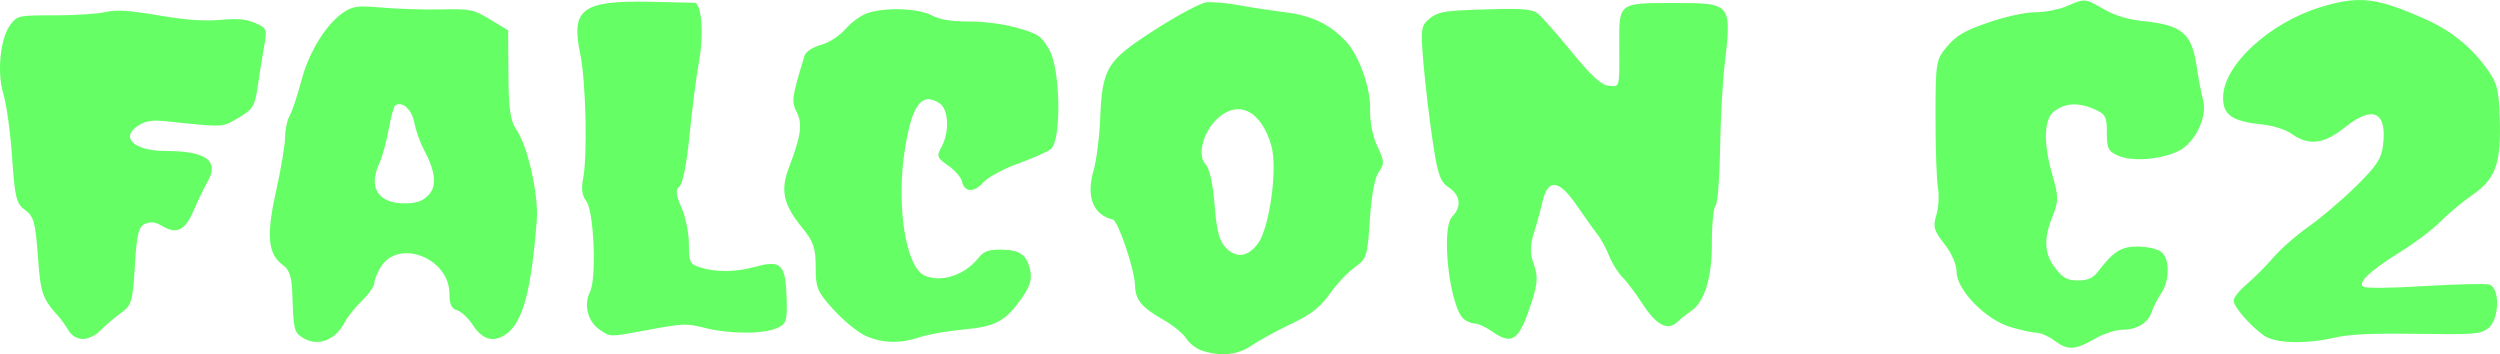 <?xml version="1.0" encoding="UTF-8" standalone="no"?>
<!-- Created with Inkscape (http://www.inkscape.org/) -->

<svg
   version="1.1"
   id="svg897"
   width="531.354"
   height="75.281"
   viewBox="0 0 531.354 75.281"
   sodipodi:docname="logo.svg"
   inkscape:export-filename="logo.svg"
   inkscape:export-xdpi="96"
   inkscape:export-ydpi="96"
   inkscape:version="1.2.2 (b0a8486541, 2022-12-01)"
   xmlns:inkscape="http://www.inkscape.org/namespaces/inkscape"
   xmlns:sodipodi="http://sodipodi.sourceforge.net/DTD/sodipodi-0.dtd"
   xmlns="http://www.w3.org/2000/svg"
   xmlns:svg="http://www.w3.org/2000/svg">
  <defs
     id="defs901" />
  <sodipodi:namedview
     id="namedview899"
     pagecolor="#ffffff"
     bordercolor="#000000"
     borderopacity="0.25"
     inkscape:showpageshadow="2"
     inkscape:pageopacity="0.0"
     inkscape:pagecheckerboard="0"
     inkscape:deskcolor="#d1d1d1"
     showgrid="false"
     inkscape:zoom="1.640663"
     inkscape:cx="339.19214"
     inkscape:cy="94.474002"
     inkscape:window-width="1920"
     inkscape:window-height="1011"
     inkscape:window-x="0"
     inkscape:window-y="32"
     inkscape:window-maximized="1"
     inkscape:current-layer="g903" />
  <g
     inkscape:groupmode="layer"
     inkscape:label="Image"
     id="g903"
     transform="translate(-10.144,-35.221)">
    <path
       style="fill:#65ff65;fill-opacity:1;stroke-width:0.809"
       d="m 265.659,109.768 c -1.196,-0.38 -2.711,-1.54 -3.366,-2.579 -0.656,-1.039 -2.821,-2.818 -4.811,-3.953 -4.756,-2.712 -6.031,-4.263 -6.104,-7.43 -0.075,-3.234 -3.592,-13.664 -4.693,-13.92 -4.199,-0.974 -5.729,-4.826 -4.125,-10.387 0.613,-2.125 1.241,-6.919 1.396,-10.653 0.467,-11.26 1.268,-12.596 11.513,-19.205 4.846,-3.126 9.836,-5.793 11.087,-5.926 1.251,-0.133 4.355,0.141 6.896,0.609 2.541,0.468 7.014,1.149 9.939,1.513 5.597,0.697 9.467,2.568 12.853,6.213 2.831,3.048 5.28,10.055 5.106,14.608 -0.09,2.361 0.572,5.646 1.548,7.679 1.486,3.094 1.527,3.789 0.32,5.374 -0.852,1.119 -1.591,5.022 -1.92,10.132 -0.504,7.846 -0.681,8.414 -3.168,10.155 -1.449,1.014 -3.846,3.549 -5.328,5.633 -2.076,2.921 -3.988,4.407 -8.343,6.485 -3.107,1.482 -6.859,3.536 -8.338,4.564 -2.849,1.98 -6.469,2.357 -10.463,1.09 z m 11.858,-22.806 c 2.452,-3.305 4.199,-15.934 2.861,-20.684 -2.152,-7.643 -7.169,-10.059 -11.707,-5.638 -2.915,2.84 -4.072,7.721 -2.266,9.559 0.809,0.823 1.564,4.248 1.898,8.616 0.415,5.415 1.009,7.705 2.35,9.048 2.314,2.319 4.707,2.004 6.863,-0.902 z m 169.255,20.637 c -1.193,-0.901 -2.874,-1.644 -3.736,-1.652 -0.862,-0.008 -3.368,-0.552 -5.57,-1.208 -5.304,-1.582 -11.464,-7.898 -11.464,-11.755 0,-1.548 -1.064,-3.971 -2.593,-5.907 -2.235,-2.829 -2.473,-3.673 -1.719,-6.121 0.481,-1.561 0.638,-4.166 0.348,-5.787 -0.29,-1.621 -0.524,-8.402 -0.52,-15.068 0.006,-11.703 0.092,-12.221 2.498,-15.049 1.955,-2.297 3.856,-3.393 8.813,-5.077 3.751,-1.275 7.807,-2.15 9.976,-2.152 2.01,-0.002 5.002,-0.59 6.649,-1.306 3.837,-1.668 3.793,-1.672 7.889,0.688 2.352,1.356 5.079,2.166 8.477,2.519 8.109,0.842 10.181,2.612 11.197,9.568 0.368,2.522 0.994,5.807 1.389,7.298 0.916,3.45 -1.693,8.892 -5.108,10.655 -3.614,1.866 -9.869,2.396 -12.9,1.091 -2.154,-0.927 -2.462,-1.54 -2.462,-4.899 0,-3.462 -0.27,-3.958 -2.744,-5.039 -3.333,-1.455 -6.153,-1.288 -8.482,0.504 -2.194,1.688 -2.305,6.813 -0.297,13.704 1.263,4.333 1.264,5.426 0.012,8.517 -1.977,4.878 -1.819,8.051 0.555,11.106 1.627,2.093 2.558,2.594 4.821,2.594 2.06,0 3.171,-0.478 4.185,-1.802 3.324,-4.339 4.987,-5.405 8.434,-5.405 1.844,0 4.059,0.463 4.922,1.03 1.988,1.305 2.058,6.054 0.132,8.939 -0.79,1.183 -1.689,2.942 -1.997,3.907 -0.752,2.352 -3.142,3.813 -6.236,3.813 -1.401,0 -4.072,0.882 -5.951,1.965 -4.15,2.392 -5.703,2.452 -8.516,0.328 z M 74.309,106.896 c -1.655,-1.087 -1.798,-1.737 -2.038,-9.264 -0.113,-3.548 -0.602,-5.053 -1.965,-6.041 -3.231,-2.344 -3.604,-6.224 -1.505,-15.668 1.069,-4.81 1.944,-10.024 1.944,-11.586 0,-1.562 0.433,-3.588 0.962,-4.502 0.529,-0.914 1.676,-4.364 2.549,-7.666 1.643,-6.218 5.578,-12.37 9.338,-14.599 1.789,-1.061 2.919,-1.166 7.843,-0.73 3.164,0.28 8.761,0.451 12.438,0.381 6.363,-0.122 6.868,-0.018 10.478,2.155 l 3.793,2.284 0.055,9.384 c 0.043,7.344 0.42,9.91 1.735,11.802 2.395,3.447 4.715,13.815 4.296,19.201 -1.153,14.84 -2.907,21.47 -6.369,24.076 -2.648,1.993 -5.108,1.405 -7.14,-1.707 -1.025,-1.569 -2.58,-3.034 -3.457,-3.255 -1.152,-0.29 -1.595,-1.271 -1.598,-3.534 -0.009,-7.5 -10.721,-11.739 -14.532,-5.751 -0.787,1.237 -1.431,2.807 -1.431,3.489 0,0.682 -1.185,2.386 -2.633,3.787 -1.448,1.401 -3.084,3.432 -3.634,4.514 -2.037,4.001 -5.882,5.361 -9.129,3.23 z M 101.173,76.722 c 1.889,-1.892 1.583,-4.988 -0.963,-9.743 -0.772,-1.441 -1.686,-4.038 -2.032,-5.771 -0.561,-2.805 -2.553,-4.558 -4.059,-3.569 -0.269,0.177 -0.891,2.498 -1.382,5.158 -0.491,2.66 -1.374,5.867 -1.962,7.126 -2.408,5.15 -0.288,8.521 5.358,8.521 2.485,0 3.754,-0.434 5.04,-1.722 z m 92.8,29.801 c -1.639,-0.772 -4.664,-3.267 -6.722,-5.544 -3.418,-3.783 -3.742,-4.561 -3.742,-8.987 0,-4.121 -0.444,-5.392 -2.973,-8.503 -3.902,-4.8 -4.56,-7.854 -2.724,-12.632 2.565,-6.674 2.936,-9.29 1.676,-11.797 -1.173,-2.333 -1.078,-3.024 1.634,-11.94 0.277,-0.911 1.679,-1.852 3.513,-2.358 1.736,-0.479 3.989,-1.939 5.225,-3.386 1.195,-1.399 3.286,-2.913 4.647,-3.365 3.858,-1.282 10.744,-1.045 13.677,0.469 1.83,0.945 4.048,1.31 7.956,1.31 3.301,0 7.331,0.54 10.313,1.382 4.371,1.234 5.095,1.743 6.769,4.75 2.33,4.185 2.527,19.202 0.275,20.983 -0.734,0.58 -3.884,1.976 -7.002,3.101 -3.138,1.133 -6.425,2.911 -7.364,3.986 -1.942,2.222 -4.034,2.136 -4.523,-0.185 -0.184,-0.873 -1.507,-2.4 -2.941,-3.395 -2.387,-1.656 -2.506,-1.991 -1.412,-3.977 1.737,-3.153 1.518,-7.994 -0.418,-9.265 -3.832,-2.515 -5.919,0.341 -7.422,10.159 -1.791,11.694 0.261,24.632 4.193,26.44 3.48,1.6 8.582,-0.045 11.456,-3.694 1.121,-1.423 2.125,-1.803 4.765,-1.803 4.061,0 5.598,1.098 6.292,4.497 0.394,1.927 -0.116,3.476 -2.009,6.102 -3.406,4.727 -5.412,5.761 -12.432,6.413 -3.276,0.304 -7.342,1.023 -9.035,1.598 -4.213,1.43 -8.13,1.31 -11.673,-0.358 z m 297.229,-0.071 c -3.006,-2.206 -6.323,-6.064 -6.323,-7.353 0,-0.626 1.278,-2.213 2.839,-3.526 1.562,-1.313 4.102,-3.861 5.645,-5.663 1.543,-1.802 4.908,-4.75 7.478,-6.551 2.57,-1.802 7.075,-5.632 10.01,-8.511 4.352,-4.268 5.418,-5.867 5.769,-8.65 0.923,-7.31 -2.111,-8.711 -8.237,-3.803 -4.305,3.449 -7.551,3.837 -11.097,1.325 -1.378,-0.976 -3.932,-1.795 -6.41,-2.055 -6.459,-0.678 -8.362,-2.064 -8.226,-5.993 0.234,-6.758 9.937,-15.633 20.689,-18.925 8.171,-2.501 11.853,-2.089 22.145,2.477 5.395,2.394 9.537,5.655 12.882,10.144 2.54,3.408 2.875,4.608 3.085,11.046 0.31,9.497 -0.883,12.836 -5.8,16.229 -2.13,1.47 -5.199,4.025 -6.82,5.678 -1.621,1.653 -5.377,4.502 -8.347,6.332 -6.452,3.976 -9.325,6.655 -8.041,7.497 0.559,0.367 5.654,0.317 13.025,-0.128 6.659,-0.402 12.824,-0.55 13.7,-0.33 2.419,0.609 2.223,7.613 -0.263,9.365 -1.702,1.199 -2.942,1.292 -15.009,1.119 -9.613,-0.138 -14.284,0.07 -17.354,0.772 -6.503,1.487 -12.923,1.281 -15.341,-0.494 z m -466.489,-0.983 c -0.596,-0.991 -1.478,-2.244 -1.962,-2.784 -3.663,-4.097 -3.966,-4.96 -4.547,-12.932 -0.529,-7.263 -0.885,-8.56 -2.718,-9.883 -1.87,-1.35 -2.184,-2.613 -2.763,-11.137 -0.359,-5.288 -1.197,-11.384 -1.861,-13.546 -1.419,-4.62 -0.648,-12.008 1.544,-14.791 1.472,-1.869 1.696,-1.915 9.317,-1.915 4.295,0 9.166,-0.311 10.825,-0.69 2.378,-0.544 4.772,-0.396 11.31,0.7 5.949,0.997 9.66,1.267 13.126,0.954 3.7,-0.334 5.437,-0.176 7.415,0.675 2.434,1.047 2.544,1.326 1.909,4.814 -0.371,2.036 -0.986,5.865 -1.367,8.508 -0.63,4.374 -0.996,4.984 -4.074,6.79 -3.605,2.115 -2.861,2.078 -15.365,0.77 -2.838,-0.297 -4.275,-0.106 -5.738,0.763 -4.281,2.543 -1.274,5.542 5.557,5.542 8.606,0 11.495,2.086 8.967,6.472 -0.752,1.305 -2.091,4.081 -2.976,6.17 -1.788,4.223 -3.599,5.141 -6.61,3.352 -1.54,-0.915 -2.416,-1.034 -3.705,-0.502 -1.392,0.574 -1.775,2.142 -2.187,8.939 -0.467,7.707 -0.665,8.363 -3.061,10.086 -1.409,1.014 -3.328,2.654 -4.264,3.645 -0.937,0.992 -2.598,1.802 -3.696,1.802 -1.248,0 -2.4,-0.674 -3.077,-1.802 z m 302.496,0.164 c -1.289,-0.901 -2.884,-1.638 -3.544,-1.638 -0.66,0 -1.721,-0.411 -2.356,-0.914 -3.048,-2.411 -4.984,-19.291 -2.503,-21.829 2.042,-2.089 1.747,-4.557 -0.738,-6.189 -1.814,-1.191 -2.356,-2.741 -3.41,-9.756 -0.689,-4.587 -1.568,-11.984 -1.953,-16.437 -0.646,-7.477 -0.548,-8.218 1.273,-9.691 1.668,-1.349 3.034,-1.635 8.85,-1.855 10.201,-0.385 12.61,-0.274 14.01,0.649 0.697,0.46 3.916,4.079 7.153,8.042 4.345,5.32 6.445,7.261 8.024,7.416 2.468,0.242 2.334,0.761 2.287,-8.887 -0.043,-8.764 -0.15,-8.684 11.57,-8.684 12.379,0 12.365,-0.017 10.791,13.43 -0.422,3.603 -0.843,11.563 -0.936,17.689 -0.093,6.126 -0.529,11.513 -0.967,11.973 -0.439,0.46 -0.784,4.02 -0.768,7.911 0.03,7.335 -1.559,12.533 -4.42,14.458 -0.847,0.57 -2.166,1.625 -2.932,2.346 -2.067,1.945 -4.512,0.637 -7.497,-4.009 -1.372,-2.136 -3.244,-4.614 -4.16,-5.506 -0.916,-0.892 -2.195,-2.949 -2.843,-4.57 -0.648,-1.621 -1.772,-3.685 -2.497,-4.586 -0.726,-0.901 -2.694,-3.65 -4.375,-6.11 -3.793,-5.551 -6.133,-5.796 -7.29,-0.763 -0.414,1.798 -1.247,4.835 -1.853,6.749 -0.808,2.554 -0.803,4.296 0.021,6.551 0.887,2.43 0.814,4.035 -0.353,7.674 -2.746,8.569 -4.148,9.636 -8.583,6.536 z m -189.548,-0.291 c -2.556,-1.678 -3.519,-5.307 -2.137,-8.055 1.474,-2.932 0.863,-17.359 -0.822,-19.403 -0.822,-0.997 -1.049,-2.621 -0.642,-4.586 0.989,-4.769 0.622,-20.836 -0.61,-26.705 -1.989,-9.472 0.468,-11.287 14.88,-11.001 4.804,0.096 9.044,0.195 9.422,0.221 1.522,0.105 2.021,6.528 0.966,12.443 -0.615,3.452 -1.537,10.637 -2.048,15.967 -0.531,5.535 -1.43,10.088 -2.098,10.616 -0.901,0.713 -0.806,1.743 0.412,4.495 0.87,1.964 1.581,5.468 1.581,7.787 0,3.882 0.201,4.276 2.542,4.977 3.442,1.03 7.479,0.956 11.746,-0.215 5.252,-1.441 6.246,-0.452 6.471,6.431 0.168,5.124 -0.009,5.701 -2.028,6.63 -2.852,1.312 -10.049,1.301 -15.329,-0.023 -3.899,-0.977 -4.596,-0.958 -11.573,0.328 -8.996,1.657 -8.361,1.652 -10.734,0.094 z"
       id="path2113"
       inkscape:export-filename="Falcon C2/static/custom/img/logo.png"
       inkscape:export-xdpi="66.835632"
       inkscape:export-ydpi="66.835632" />
  </g>
</svg>
